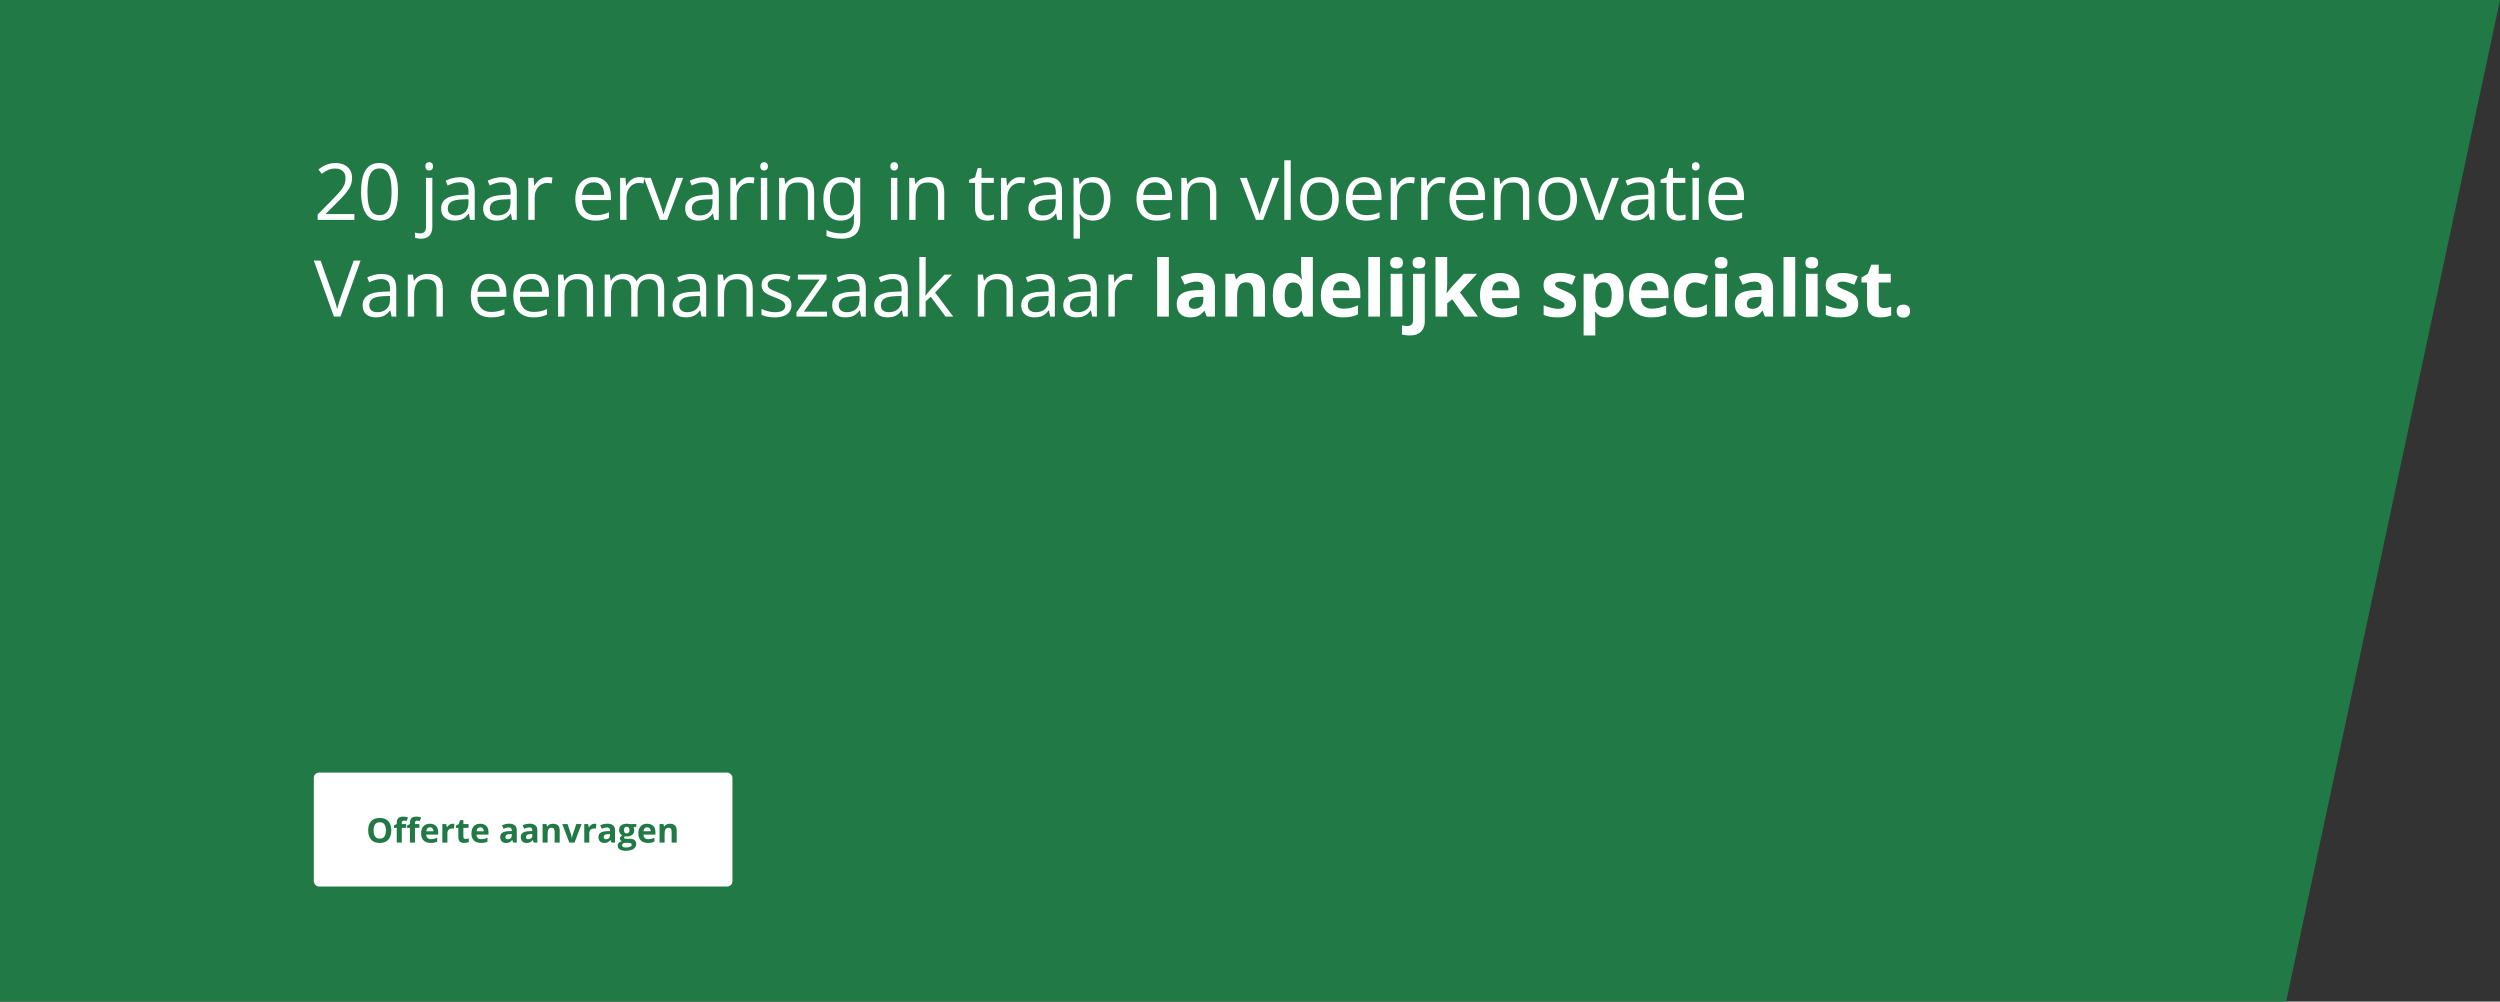 <svg width="956" height="383" viewBox="0 0 956 383" fill="none" xmlns="http://www.w3.org/2000/svg">
<rect x="0" y="0" width="956" height="383" fill="#333333" stroke="none"/>
<path d="M0 0L956 0L874.22 383H0V0Z" fill="#217946"/>
<path d="M135.513 84.073H121.479V82.037L127.207 76.222C128.271 75.147 129.165 74.19 129.888 73.351C130.62 72.511 131.177 71.686 131.558 70.875C131.938 70.055 132.129 69.156 132.129 68.18C132.129 66.969 131.768 66.046 131.045 65.411C130.332 64.767 129.39 64.444 128.218 64.444C127.192 64.444 126.284 64.62 125.493 64.972C124.702 65.323 123.892 65.821 123.062 66.466L121.758 64.825C122.324 64.347 122.939 63.922 123.604 63.551C124.277 63.18 124.995 62.887 125.757 62.672C126.528 62.457 127.349 62.35 128.218 62.35C129.536 62.35 130.674 62.579 131.631 63.038C132.588 63.497 133.325 64.151 133.843 65.001C134.37 65.851 134.634 66.861 134.634 68.033C134.634 69.166 134.409 70.221 133.96 71.197C133.511 72.164 132.881 73.126 132.07 74.083C131.26 75.03 130.312 76.036 129.229 77.101L124.57 81.744V81.847H135.513V84.073ZM152.198 73.336C152.198 75.074 152.066 76.627 151.802 77.994C151.539 79.361 151.124 80.519 150.557 81.466C149.991 82.413 149.258 83.136 148.36 83.634C147.462 84.122 146.382 84.366 145.123 84.366C143.531 84.366 142.212 83.932 141.168 83.062C140.132 82.193 139.356 80.939 138.838 79.298C138.331 77.647 138.077 75.66 138.077 73.336C138.077 71.051 138.306 69.088 138.765 67.447C139.234 65.797 139.986 64.532 141.021 63.653C142.056 62.765 143.423 62.32 145.123 62.32C146.734 62.32 148.062 62.76 149.107 63.639C150.152 64.508 150.928 65.768 151.436 67.418C151.944 69.059 152.198 71.031 152.198 73.336ZM140.523 73.336C140.523 75.328 140.674 76.988 140.977 78.316C141.28 79.644 141.768 80.641 142.442 81.305C143.126 81.959 144.019 82.286 145.123 82.286C146.226 82.286 147.115 81.959 147.789 81.305C148.472 80.65 148.965 79.659 149.268 78.331C149.581 77.003 149.737 75.338 149.737 73.336C149.737 71.373 149.586 69.732 149.283 68.414C148.98 67.086 148.492 66.09 147.818 65.426C147.144 64.752 146.246 64.415 145.123 64.415C144 64.415 143.101 64.752 142.427 65.426C141.754 66.09 141.265 67.086 140.962 68.414C140.67 69.732 140.523 71.373 140.523 73.336ZM160.959 91.28C160.461 91.28 160.026 91.241 159.655 91.163C159.284 91.095 158.962 91.012 158.688 90.914V88.936C158.991 89.034 159.299 89.107 159.611 89.156C159.924 89.215 160.275 89.244 160.666 89.244C161.33 89.244 161.867 89.059 162.277 88.688C162.687 88.316 162.892 87.643 162.892 86.666V68.019H165.324V86.607C165.324 87.584 165.168 88.419 164.855 89.112C164.543 89.815 164.064 90.353 163.42 90.724C162.775 91.095 161.955 91.28 160.959 91.28ZM162.673 63.609C162.673 63.062 162.809 62.662 163.083 62.408C163.366 62.145 163.718 62.013 164.138 62.013C164.538 62.013 164.88 62.145 165.163 62.408C165.456 62.662 165.602 63.062 165.602 63.609C165.602 64.147 165.456 64.547 165.163 64.811C164.88 65.074 164.538 65.206 164.138 65.206C163.718 65.206 163.366 65.074 163.083 64.811C162.809 64.547 162.673 64.147 162.673 63.609ZM175.886 67.755C177.8 67.755 179.221 68.185 180.149 69.044C181.077 69.903 181.54 71.275 181.54 73.16V84.073H179.768L179.299 81.7H179.182C178.733 82.286 178.264 82.779 177.776 83.18C177.287 83.57 176.721 83.868 176.077 84.073C175.442 84.269 174.661 84.366 173.733 84.366C172.756 84.366 171.887 84.195 171.125 83.853C170.373 83.512 169.778 82.994 169.338 82.301C168.909 81.607 168.694 80.728 168.694 79.664C168.694 78.062 169.329 76.832 170.598 75.973C171.868 75.113 173.801 74.644 176.399 74.566L179.167 74.449V73.468C179.167 72.081 178.87 71.109 178.274 70.553C177.678 69.996 176.838 69.718 175.754 69.718C174.914 69.718 174.114 69.84 173.352 70.084C172.59 70.328 171.868 70.616 171.184 70.948L170.437 69.103C171.16 68.731 171.99 68.414 172.927 68.15C173.865 67.887 174.851 67.755 175.886 67.755ZM179.138 76.163L176.692 76.266C174.69 76.344 173.279 76.671 172.458 77.247C171.638 77.823 171.228 78.639 171.228 79.693C171.228 80.611 171.506 81.29 172.063 81.73C172.62 82.169 173.357 82.389 174.275 82.389C175.701 82.389 176.868 81.993 177.776 81.202C178.684 80.411 179.138 79.225 179.138 77.643V76.163ZM191.956 67.755C193.87 67.755 195.291 68.185 196.219 69.044C197.146 69.903 197.61 71.275 197.61 73.16V84.073H195.838L195.369 81.7H195.252C194.803 82.286 194.334 82.779 193.846 83.18C193.357 83.57 192.791 83.868 192.146 84.073C191.512 84.269 190.73 84.366 189.803 84.366C188.826 84.366 187.957 84.195 187.195 83.853C186.443 83.512 185.848 82.994 185.408 82.301C184.979 81.607 184.764 80.728 184.764 79.664C184.764 78.062 185.398 76.832 186.668 75.973C187.938 75.113 189.871 74.644 192.469 74.566L195.237 74.449V73.468C195.237 72.081 194.939 71.109 194.344 70.553C193.748 69.996 192.908 69.718 191.824 69.718C190.984 69.718 190.184 69.84 189.422 70.084C188.66 70.328 187.938 70.616 187.254 70.948L186.507 69.103C187.229 68.731 188.06 68.414 188.997 68.15C189.935 67.887 190.921 67.755 191.956 67.755ZM195.208 76.163L192.762 76.266C190.76 76.344 189.349 76.671 188.528 77.247C187.708 77.823 187.298 78.639 187.298 79.693C187.298 80.611 187.576 81.29 188.133 81.73C188.689 82.169 189.427 82.389 190.345 82.389C191.771 82.389 192.938 81.993 193.846 81.202C194.754 80.411 195.208 79.225 195.208 77.643V76.163ZM209.315 67.726C209.637 67.726 209.974 67.745 210.326 67.784C210.677 67.814 210.99 67.857 211.263 67.916L210.956 70.172C210.692 70.103 210.399 70.05 210.077 70.011C209.754 69.972 209.452 69.952 209.169 69.952C208.524 69.952 207.914 70.084 207.338 70.348C206.771 70.602 206.273 70.973 205.843 71.461C205.414 71.939 205.077 72.52 204.833 73.204C204.588 73.878 204.466 74.63 204.466 75.46V84.073H202.02V68.019H204.042L204.305 70.978H204.408C204.74 70.382 205.14 69.84 205.609 69.352C206.078 68.853 206.62 68.458 207.235 68.165C207.86 67.872 208.553 67.726 209.315 67.726ZM227.07 67.726C228.437 67.726 229.609 68.028 230.586 68.634C231.562 69.239 232.309 70.089 232.827 71.183C233.345 72.267 233.603 73.536 233.603 74.991V76.5H222.514C222.544 78.385 223.012 79.82 223.921 80.807C224.829 81.793 226.108 82.286 227.759 82.286C228.774 82.286 229.673 82.193 230.454 82.008C231.235 81.822 232.046 81.549 232.886 81.188V83.326C232.075 83.688 231.269 83.951 230.469 84.117C229.678 84.283 228.74 84.366 227.656 84.366C226.113 84.366 224.765 84.054 223.613 83.429C222.471 82.794 221.582 81.866 220.947 80.645C220.312 79.425 219.995 77.931 219.995 76.163C219.995 74.435 220.283 72.94 220.859 71.681C221.445 70.411 222.265 69.435 223.32 68.751C224.385 68.067 225.635 67.726 227.07 67.726ZM227.041 69.718C225.742 69.718 224.707 70.143 223.935 70.992C223.164 71.842 222.705 73.028 222.558 74.552H231.054C231.045 73.595 230.893 72.755 230.6 72.032C230.317 71.3 229.883 70.733 229.297 70.333C228.711 69.923 227.959 69.718 227.041 69.718ZM244.429 67.726C244.751 67.726 245.088 67.745 245.44 67.784C245.791 67.814 246.104 67.857 246.377 67.916L246.07 70.172C245.806 70.103 245.513 70.05 245.191 70.011C244.869 69.972 244.566 69.952 244.283 69.952C243.638 69.952 243.028 70.084 242.452 70.348C241.885 70.602 241.387 70.973 240.957 71.461C240.528 71.939 240.191 72.52 239.947 73.204C239.703 73.878 239.58 74.63 239.58 75.46V84.073H237.134V68.019H239.156L239.419 70.978H239.522C239.854 70.382 240.254 69.84 240.723 69.352C241.192 68.853 241.734 68.458 242.349 68.165C242.974 67.872 243.667 67.726 244.429 67.726ZM252.34 84.073L246.246 68.019H248.854L252.384 77.731C252.628 78.394 252.877 79.127 253.131 79.928C253.385 80.728 253.561 81.373 253.658 81.861H253.761C253.878 81.373 254.073 80.728 254.347 79.928C254.62 79.117 254.869 78.385 255.094 77.731L258.624 68.019H261.231L255.123 84.073H252.34ZM269.215 67.755C271.129 67.755 272.55 68.185 273.478 69.044C274.406 69.903 274.87 71.275 274.87 73.16V84.073H273.097L272.629 81.7H272.511C272.062 82.286 271.593 82.779 271.105 83.18C270.617 83.57 270.05 83.868 269.406 84.073C268.771 84.269 267.99 84.366 267.062 84.366C266.086 84.366 265.216 84.195 264.455 83.853C263.703 83.512 263.107 82.994 262.668 82.301C262.238 81.607 262.023 80.728 262.023 79.664C262.023 78.062 262.658 76.832 263.927 75.973C265.197 75.113 267.13 74.644 269.728 74.566L272.497 74.449V73.468C272.497 72.081 272.199 71.109 271.603 70.553C271.007 69.996 270.168 69.718 269.084 69.718C268.244 69.718 267.443 69.84 266.681 70.084C265.92 70.328 265.197 70.616 264.513 70.948L263.766 69.103C264.489 68.731 265.319 68.414 266.256 68.15C267.194 67.887 268.18 67.755 269.215 67.755ZM272.467 76.163L270.021 76.266C268.019 76.344 266.608 76.671 265.788 77.247C264.967 77.823 264.557 78.639 264.557 79.693C264.557 80.611 264.836 81.29 265.392 81.73C265.949 82.169 266.686 82.389 267.604 82.389C269.03 82.389 270.197 81.993 271.105 81.202C272.013 80.411 272.467 79.225 272.467 77.643V76.163ZM286.574 67.726C286.897 67.726 287.234 67.745 287.585 67.784C287.937 67.814 288.249 67.857 288.523 67.916L288.215 70.172C287.951 70.103 287.658 70.05 287.336 70.011C287.014 69.972 286.711 69.952 286.428 69.952C285.783 69.952 285.173 70.084 284.597 70.348C284.03 70.602 283.532 70.973 283.103 71.461C282.673 71.939 282.336 72.52 282.092 73.204C281.848 73.878 281.726 74.63 281.726 75.46V84.073H279.279V68.019H281.301L281.565 70.978H281.667C281.999 70.382 282.4 69.84 282.868 69.352C283.337 68.853 283.879 68.458 284.494 68.165C285.119 67.872 285.813 67.726 286.574 67.726ZM293.387 68.019V84.073H290.955V68.019H293.387ZM292.2 62.013C292.6 62.013 292.942 62.145 293.225 62.408C293.518 62.662 293.665 63.062 293.665 63.609C293.665 64.147 293.518 64.547 293.225 64.811C292.942 65.074 292.6 65.206 292.2 65.206C291.78 65.206 291.429 65.074 291.145 64.811C290.872 64.547 290.735 64.147 290.735 63.609C290.735 63.062 290.872 62.662 291.145 62.408C291.429 62.145 291.78 62.013 292.2 62.013ZM305.545 67.726C307.45 67.726 308.89 68.194 309.867 69.132C310.843 70.06 311.331 71.554 311.331 73.614V84.073H308.929V73.775C308.929 72.438 308.621 71.436 308.006 70.772C307.401 70.108 306.468 69.776 305.208 69.776C303.431 69.776 302.181 70.279 301.458 71.285C300.736 72.291 300.374 73.751 300.374 75.665V84.073H297.943V68.019H299.906L300.272 70.333H300.404C300.746 69.767 301.18 69.293 301.707 68.912C302.235 68.522 302.826 68.228 303.48 68.033C304.134 67.828 304.823 67.726 305.545 67.726ZM321.469 67.726C322.572 67.726 323.544 67.936 324.384 68.356C325.233 68.766 325.946 69.386 326.522 70.216H326.684L327.006 68.019H328.954V84.395C328.954 85.899 328.7 87.159 328.192 88.175C327.685 89.2 326.903 89.972 325.849 90.489C324.804 91.017 323.461 91.28 321.82 91.28C320.648 91.28 319.584 91.192 318.627 91.017C317.67 90.841 316.815 90.582 316.063 90.24V87.984C316.815 88.375 317.694 88.683 318.7 88.907C319.716 89.132 320.8 89.244 321.952 89.244C323.417 89.244 324.545 88.829 325.336 87.999C326.137 87.169 326.537 86.031 326.537 84.586V83.883C326.537 83.6 326.547 83.238 326.566 82.799C326.596 82.35 326.615 82.018 326.625 81.803H326.508C325.971 82.662 325.277 83.307 324.428 83.736C323.588 84.156 322.597 84.366 321.454 84.366C319.384 84.366 317.763 83.644 316.591 82.198C315.429 80.753 314.848 78.722 314.848 76.105C314.848 73.536 315.429 71.5 316.591 69.996C317.753 68.482 319.379 67.726 321.469 67.726ZM321.806 69.776C320.849 69.776 320.038 70.025 319.374 70.523C318.72 71.022 318.222 71.744 317.88 72.691C317.538 73.629 317.367 74.772 317.367 76.119C317.367 78.15 317.743 79.703 318.495 80.777C319.247 81.842 320.351 82.374 321.806 82.374C322.655 82.374 323.383 82.257 323.988 82.022C324.594 81.788 325.082 81.436 325.453 80.968C325.834 80.489 326.112 79.894 326.288 79.181C326.474 78.468 326.566 77.638 326.566 76.69V75.973C326.566 74.537 326.4 73.365 326.068 72.457C325.736 71.539 325.219 70.865 324.516 70.436C323.822 69.996 322.919 69.776 321.806 69.776ZM343.135 68.019V84.073H340.703V68.019H343.135ZM341.948 62.013C342.349 62.013 342.691 62.145 342.974 62.408C343.267 62.662 343.413 63.062 343.413 63.609C343.413 64.147 343.267 64.547 342.974 64.811C342.691 65.074 342.349 65.206 341.948 65.206C341.529 65.206 341.177 65.074 340.894 64.811C340.62 64.547 340.484 64.147 340.484 63.609C340.484 63.062 340.62 62.662 340.894 62.408C341.177 62.145 341.529 62.013 341.948 62.013ZM355.294 67.726C357.198 67.726 358.638 68.194 359.615 69.132C360.592 70.06 361.08 71.554 361.08 73.614V84.073H358.678V73.775C358.678 72.438 358.37 71.436 357.755 70.772C357.149 70.108 356.217 69.776 354.957 69.776C353.179 69.776 351.929 70.279 351.207 71.285C350.484 72.291 350.123 73.751 350.123 75.665V84.073H347.691V68.019H349.654L350.02 70.333H350.152C350.494 69.767 350.929 69.293 351.456 68.912C351.983 68.522 352.574 68.228 353.228 68.033C353.883 67.828 354.571 67.726 355.294 67.726ZM377.868 82.374C378.269 82.374 378.679 82.34 379.099 82.272C379.519 82.203 379.86 82.12 380.124 82.022V83.912C379.841 84.039 379.445 84.147 378.938 84.234C378.439 84.322 377.951 84.366 377.473 84.366C376.623 84.366 375.852 84.22 375.158 83.927C374.465 83.624 373.908 83.116 373.488 82.403C373.078 81.69 372.873 80.704 372.873 79.444V69.923H370.588V68.736L372.888 67.784L373.854 64.298H375.319V68.019H380.021V69.923H375.319V79.371C375.319 80.377 375.549 81.129 376.008 81.627C376.477 82.125 377.097 82.374 377.868 82.374ZM390.071 67.726C390.393 67.726 390.73 67.745 391.082 67.784C391.433 67.814 391.746 67.857 392.019 67.916L391.712 70.172C391.448 70.103 391.155 70.05 390.833 70.011C390.51 69.972 390.208 69.952 389.924 69.952C389.28 69.952 388.67 70.084 388.093 70.348C387.527 70.602 387.029 70.973 386.599 71.461C386.17 71.939 385.833 72.52 385.588 73.204C385.344 73.878 385.222 74.63 385.222 75.46V84.073H382.776V68.019H384.797L385.061 70.978H385.164C385.496 70.382 385.896 69.84 386.365 69.352C386.834 68.853 387.376 68.458 387.991 68.165C388.616 67.872 389.309 67.726 390.071 67.726ZM400.457 67.755C402.371 67.755 403.792 68.185 404.72 69.044C405.648 69.903 406.112 71.275 406.112 73.16V84.073H404.339L403.87 81.7H403.753C403.304 82.286 402.835 82.779 402.347 83.18C401.859 83.57 401.292 83.868 400.648 84.073C400.013 84.269 399.232 84.366 398.304 84.366C397.327 84.366 396.458 84.195 395.696 83.853C394.945 83.512 394.349 82.994 393.909 82.301C393.48 81.607 393.265 80.728 393.265 79.664C393.265 78.062 393.9 76.832 395.169 75.973C396.439 75.113 398.372 74.644 400.97 74.566L403.738 74.449V73.468C403.738 72.081 403.441 71.109 402.845 70.553C402.249 69.996 401.409 69.718 400.325 69.718C399.486 69.718 398.685 69.84 397.923 70.084C397.161 70.328 396.439 70.616 395.755 70.948L395.008 69.103C395.731 68.731 396.561 68.414 397.498 68.15C398.436 67.887 399.422 67.755 400.457 67.755ZM403.709 76.163L401.263 76.266C399.261 76.344 397.85 76.671 397.029 77.247C396.209 77.823 395.799 78.639 395.799 79.693C395.799 80.611 396.077 81.29 396.634 81.73C397.191 82.169 397.928 82.389 398.846 82.389C400.272 82.389 401.439 81.993 402.347 81.202C403.255 80.411 403.709 79.225 403.709 77.643V76.163ZM418.065 67.726C420.067 67.726 421.664 68.414 422.855 69.791C424.047 71.168 424.642 73.238 424.642 76.002C424.642 77.828 424.369 79.361 423.822 80.602C423.275 81.842 422.504 82.779 421.508 83.414C420.521 84.049 419.354 84.366 418.007 84.366C417.157 84.366 416.41 84.254 415.765 84.029C415.121 83.805 414.569 83.502 414.11 83.121C413.651 82.74 413.27 82.325 412.968 81.876H412.792C412.821 82.257 412.855 82.716 412.894 83.253C412.943 83.79 412.968 84.259 412.968 84.659V91.251H410.521V68.019H412.528L412.85 70.392H412.968C413.28 69.903 413.661 69.459 414.11 69.059C414.559 68.648 415.106 68.326 415.751 68.092C416.405 67.848 417.177 67.726 418.065 67.726ZM417.64 69.776C416.527 69.776 415.629 69.991 414.945 70.421C414.271 70.851 413.778 71.495 413.466 72.355C413.153 73.204 412.987 74.273 412.968 75.562V76.031C412.968 77.389 413.114 78.536 413.407 79.474C413.71 80.411 414.203 81.124 414.887 81.612C415.58 82.101 416.508 82.345 417.67 82.345C418.666 82.345 419.496 82.076 420.16 81.539C420.824 81.002 421.317 80.255 421.639 79.298C421.971 78.331 422.138 77.223 422.138 75.973C422.138 74.078 421.766 72.574 421.024 71.461C420.292 70.338 419.164 69.776 417.64 69.776ZM441.665 67.726C443.032 67.726 444.204 68.028 445.181 68.634C446.157 69.239 446.904 70.089 447.422 71.183C447.939 72.267 448.198 73.536 448.198 74.991V76.5H437.109C437.139 78.385 437.607 79.82 438.516 80.807C439.424 81.793 440.703 82.286 442.354 82.286C443.369 82.286 444.268 82.193 445.049 82.008C445.83 81.822 446.641 81.549 447.48 81.188V83.326C446.67 83.688 445.864 83.951 445.063 84.117C444.272 84.283 443.335 84.366 442.251 84.366C440.708 84.366 439.36 84.054 438.208 83.429C437.065 82.794 436.177 81.866 435.542 80.645C434.907 79.425 434.59 77.931 434.59 76.163C434.59 74.435 434.878 72.94 435.454 71.681C436.04 70.411 436.86 69.435 437.915 68.751C438.979 68.067 440.229 67.726 441.665 67.726ZM441.636 69.718C440.337 69.718 439.302 70.143 438.53 70.992C437.759 71.842 437.3 73.028 437.153 74.552H445.649C445.64 73.595 445.488 72.755 445.195 72.032C444.912 71.3 444.478 70.733 443.892 70.333C443.306 69.923 442.554 69.718 441.636 69.718ZM459.332 67.726C461.236 67.726 462.676 68.194 463.653 69.132C464.629 70.06 465.118 71.554 465.118 73.614V84.073H462.715V73.775C462.715 72.438 462.408 71.436 461.793 70.772C461.187 70.108 460.254 69.776 458.995 69.776C457.217 69.776 455.967 70.279 455.245 71.285C454.522 72.291 454.161 73.751 454.161 75.665V84.073H451.729V68.019H453.692L454.058 70.333H454.19C454.532 69.767 454.966 69.293 455.494 68.912C456.021 68.522 456.612 68.228 457.266 68.033C457.921 67.828 458.609 67.726 459.332 67.726ZM480.251 84.073L474.157 68.019H476.764L480.295 77.731C480.539 78.394 480.788 79.127 481.042 79.928C481.296 80.728 481.471 81.373 481.569 81.861H481.672C481.789 81.373 481.984 80.728 482.258 79.928C482.531 79.117 482.78 78.385 483.005 77.731L486.535 68.019H489.142L483.034 84.073H480.251ZM493.567 84.073H491.121V61.28H493.567V84.073ZM511.951 76.017C511.951 77.335 511.78 78.512 511.438 79.547C511.097 80.582 510.604 81.456 509.959 82.169C509.314 82.882 508.533 83.429 507.615 83.81C506.707 84.181 505.677 84.366 504.524 84.366C503.45 84.366 502.464 84.181 501.565 83.81C500.677 83.429 499.905 82.882 499.251 82.169C498.606 81.456 498.104 80.582 497.742 79.547C497.391 78.512 497.215 77.335 497.215 76.017C497.215 74.259 497.513 72.765 498.108 71.534C498.704 70.294 499.554 69.352 500.657 68.707C501.771 68.053 503.094 67.726 504.627 67.726C506.092 67.726 507.371 68.053 508.465 68.707C509.568 69.361 510.423 70.309 511.028 71.549C511.644 72.779 511.951 74.269 511.951 76.017ZM499.734 76.017C499.734 77.306 499.905 78.424 500.247 79.371C500.589 80.318 501.116 81.051 501.829 81.568C502.542 82.086 503.46 82.345 504.583 82.345C505.696 82.345 506.609 82.086 507.322 81.568C508.045 81.051 508.577 80.318 508.919 79.371C509.261 78.424 509.432 77.306 509.432 76.017C509.432 74.737 509.261 73.634 508.919 72.706C508.577 71.769 508.05 71.046 507.337 70.538C506.624 70.03 505.701 69.776 504.568 69.776C502.898 69.776 501.673 70.328 500.892 71.432C500.12 72.535 499.734 74.064 499.734 76.017ZM521.737 67.726C523.104 67.726 524.276 68.028 525.253 68.634C526.229 69.239 526.976 70.089 527.494 71.183C528.011 72.267 528.27 73.536 528.27 74.991V76.5H517.181C517.211 78.385 517.679 79.82 518.587 80.807C519.496 81.793 520.775 82.286 522.425 82.286C523.441 82.286 524.339 82.193 525.121 82.008C525.902 81.822 526.712 81.549 527.552 81.188V83.326C526.742 83.688 525.936 83.951 525.135 84.117C524.344 84.283 523.407 84.366 522.323 84.366C520.78 84.366 519.432 84.054 518.28 83.429C517.137 82.794 516.249 81.866 515.614 80.645C514.979 79.425 514.662 77.931 514.662 76.163C514.662 74.435 514.95 72.94 515.526 71.681C516.112 70.411 516.932 69.435 517.987 68.751C519.051 68.067 520.301 67.726 521.737 67.726ZM521.708 69.718C520.409 69.718 519.374 70.143 518.602 70.992C517.831 71.842 517.372 73.028 517.225 74.552H525.721C525.712 73.595 525.56 72.755 525.267 72.032C524.984 71.3 524.549 70.733 523.963 70.333C523.378 69.923 522.626 69.718 521.708 69.718ZM539.096 67.726C539.418 67.726 539.755 67.745 540.107 67.784C540.458 67.814 540.771 67.857 541.044 67.916L540.737 70.172C540.473 70.103 540.18 70.05 539.858 70.011C539.535 69.972 539.233 69.952 538.949 69.952C538.305 69.952 537.695 70.084 537.118 70.348C536.552 70.602 536.054 70.973 535.624 71.461C535.195 71.939 534.858 72.52 534.613 73.204C534.369 73.878 534.247 74.63 534.247 75.46V84.073H531.801V68.019H533.822L534.086 70.978H534.189C534.521 70.382 534.921 69.84 535.39 69.352C535.859 68.853 536.401 68.458 537.016 68.165C537.641 67.872 538.334 67.726 539.096 67.726ZM550.771 67.726C551.094 67.726 551.43 67.745 551.782 67.784C552.134 67.814 552.446 67.857 552.72 67.916L552.412 70.172C552.148 70.103 551.855 70.05 551.533 70.011C551.211 69.972 550.908 69.952 550.625 69.952C549.98 69.952 549.37 70.084 548.794 70.348C548.227 70.602 547.729 70.973 547.3 71.461C546.87 71.939 546.533 72.52 546.289 73.204C546.045 73.878 545.923 74.63 545.923 75.46V84.073H543.476V68.019H545.498L545.762 70.978H545.864C546.196 70.382 546.596 69.84 547.065 69.352C547.534 68.853 548.076 68.458 548.691 68.165C549.316 67.872 550.01 67.726 550.771 67.726ZM561.333 67.726C562.701 67.726 563.872 68.028 564.849 68.634C565.826 69.239 566.573 70.089 567.09 71.183C567.608 72.267 567.867 73.536 567.867 74.991V76.5H556.778C556.807 78.385 557.276 79.82 558.184 80.807C559.092 81.793 560.371 82.286 562.022 82.286C563.038 82.286 563.936 82.193 564.717 82.008C565.498 81.822 566.309 81.549 567.149 81.188V83.326C566.338 83.688 565.533 83.951 564.732 84.117C563.941 84.283 563.003 84.366 561.919 84.366C560.376 84.366 559.029 84.054 557.876 83.429C556.734 82.794 555.845 81.866 555.21 80.645C554.576 79.425 554.258 77.931 554.258 76.163C554.258 74.435 554.546 72.94 555.122 71.681C555.708 70.411 556.529 69.435 557.583 68.751C558.648 68.067 559.898 67.726 561.333 67.726ZM561.304 69.718C560.005 69.718 558.97 70.143 558.199 70.992C557.427 71.842 556.968 73.028 556.822 74.552H565.318C565.308 73.595 565.157 72.755 564.864 72.032C564.58 71.3 564.146 70.733 563.56 70.333C562.974 69.923 562.222 69.718 561.304 69.718ZM579 67.726C580.904 67.726 582.345 68.194 583.321 69.132C584.298 70.06 584.786 71.554 584.786 73.614V84.073H582.384V73.775C582.384 72.438 582.076 71.436 581.461 70.772C580.855 70.108 579.923 69.776 578.663 69.776C576.886 69.776 575.636 70.279 574.913 71.285C574.19 72.291 573.829 73.751 573.829 75.665V84.073H571.397V68.019H573.36L573.727 70.333H573.858C574.2 69.767 574.635 69.293 575.162 68.912C575.689 68.522 576.28 68.228 576.935 68.033C577.589 67.828 578.277 67.726 579 67.726ZM603.039 76.017C603.039 77.335 602.868 78.512 602.526 79.547C602.184 80.582 601.691 81.456 601.046 82.169C600.402 82.882 599.621 83.429 598.703 83.81C597.795 84.181 596.764 84.366 595.612 84.366C594.538 84.366 593.551 84.181 592.653 83.81C591.764 83.429 590.993 82.882 590.338 82.169C589.694 81.456 589.191 80.582 588.83 79.547C588.478 78.512 588.302 77.335 588.302 76.017C588.302 74.259 588.6 72.765 589.196 71.534C589.792 70.294 590.641 69.352 591.745 68.707C592.858 68.053 594.181 67.726 595.714 67.726C597.179 67.726 598.459 68.053 599.552 68.707C600.656 69.361 601.51 70.309 602.116 71.549C602.731 72.779 603.039 74.269 603.039 76.017ZM590.822 76.017C590.822 77.306 590.993 78.424 591.335 79.371C591.676 80.318 592.204 81.051 592.917 81.568C593.629 82.086 594.547 82.345 595.671 82.345C596.784 82.345 597.697 82.086 598.41 81.568C599.132 81.051 599.665 80.318 600.006 79.371C600.348 78.424 600.519 77.306 600.519 76.017C600.519 74.737 600.348 73.634 600.006 72.706C599.665 71.769 599.137 71.046 598.424 70.538C597.712 70.03 596.789 69.776 595.656 69.776C593.986 69.776 592.76 70.328 591.979 71.432C591.208 72.535 590.822 74.064 590.822 76.017ZM610.173 84.073L604.079 68.019H606.687L610.217 77.731C610.461 78.394 610.71 79.127 610.964 79.928C611.218 80.728 611.394 81.373 611.491 81.861H611.594C611.711 81.373 611.906 80.728 612.18 79.928C612.453 79.117 612.702 78.385 612.927 77.731L616.457 68.019H619.065L612.956 84.073H610.173ZM627.049 67.755C628.963 67.755 630.384 68.185 631.311 69.044C632.239 69.903 632.703 71.275 632.703 73.16V84.073H630.93L630.462 81.7H630.345C629.895 82.286 629.427 82.779 628.938 83.18C628.45 83.57 627.884 83.868 627.239 84.073C626.604 84.269 625.823 84.366 624.895 84.366C623.919 84.366 623.05 84.195 622.288 83.853C621.536 83.512 620.94 82.994 620.501 82.301C620.071 81.607 619.856 80.728 619.856 79.664C619.856 78.062 620.491 76.832 621.761 75.973C623.03 75.113 624.964 74.644 627.561 74.566L630.33 74.449V73.468C630.33 72.081 630.032 71.109 629.436 70.553C628.841 69.996 628.001 69.718 626.917 69.718C626.077 69.718 625.276 69.84 624.514 70.084C623.753 70.328 623.03 70.616 622.346 70.948L621.599 69.103C622.322 68.731 623.152 68.414 624.09 68.15C625.027 67.887 626.013 67.755 627.049 67.755ZM630.301 76.163L627.854 76.266C625.852 76.344 624.441 76.671 623.621 77.247C622.801 77.823 622.39 78.639 622.39 79.693C622.39 80.611 622.669 81.29 623.225 81.73C623.782 82.169 624.519 82.389 625.437 82.389C626.863 82.389 628.03 81.993 628.938 81.202C629.846 80.411 630.301 79.225 630.301 77.643V76.163ZM642.298 82.374C642.699 82.374 643.109 82.34 643.529 82.272C643.949 82.203 644.29 82.12 644.554 82.022V83.912C644.271 84.039 643.875 84.147 643.368 84.234C642.87 84.322 642.381 84.366 641.903 84.366C641.053 84.366 640.282 84.22 639.588 83.927C638.895 83.624 638.338 83.116 637.918 82.403C637.508 81.69 637.303 80.704 637.303 79.444V69.923H635.018V68.736L637.318 67.784L638.285 64.298H639.749V68.019H644.452V69.923H639.749V79.371C639.749 80.377 639.979 81.129 640.438 81.627C640.907 82.125 641.527 82.374 642.298 82.374ZM649.638 68.019V84.073H647.206V68.019H649.638ZM648.451 62.013C648.852 62.013 649.193 62.145 649.477 62.408C649.77 62.662 649.916 63.062 649.916 63.609C649.916 64.147 649.77 64.547 649.477 64.811C649.193 65.074 648.852 65.206 648.451 65.206C648.031 65.206 647.68 65.074 647.396 64.811C647.123 64.547 646.986 64.147 646.986 63.609C646.986 63.062 647.123 62.662 647.396 62.408C647.68 62.145 648.031 62.013 648.451 62.013ZM660.376 67.726C661.743 67.726 662.915 68.028 663.891 68.634C664.868 69.239 665.615 70.089 666.132 71.183C666.65 72.267 666.909 73.536 666.909 74.991V76.5H655.82C655.849 78.385 656.318 79.82 657.226 80.807C658.134 81.793 659.414 82.286 661.064 82.286C662.08 82.286 662.978 82.193 663.759 82.008C664.541 81.822 665.351 81.549 666.191 81.188V83.326C665.38 83.688 664.575 83.951 663.774 84.117C662.983 84.283 662.046 84.366 660.962 84.366C659.419 84.366 658.071 84.054 656.919 83.429C655.776 82.794 654.887 81.866 654.253 80.645C653.618 79.425 653.3 77.931 653.3 76.163C653.3 74.435 653.589 72.94 654.165 71.681C654.751 70.411 655.571 69.435 656.626 68.751C657.69 68.067 658.94 67.726 660.376 67.726ZM660.346 69.718C659.047 69.718 658.012 70.143 657.241 70.992C656.469 71.842 656.01 73.028 655.864 74.552H664.36C664.35 73.595 664.199 72.755 663.906 72.032C663.623 71.3 663.188 70.733 662.602 70.333C662.016 69.923 661.264 69.718 660.346 69.718ZM137.886 99.657L130.195 121.073H127.69L120 99.657H122.607L127.617 113.764C127.822 114.33 128.003 114.872 128.159 115.39C128.325 115.907 128.472 116.405 128.599 116.884C128.726 117.362 128.838 117.826 128.936 118.275C129.033 117.826 129.146 117.362 129.272 116.884C129.399 116.396 129.546 115.893 129.712 115.375C129.878 114.848 130.063 114.296 130.269 113.72L135.249 99.657H137.886ZM145.87 104.755C147.784 104.755 149.205 105.185 150.132 106.044C151.06 106.903 151.524 108.275 151.524 110.16V121.073H149.752L149.283 118.7H149.166C148.716 119.286 148.248 119.779 147.759 120.18C147.271 120.57 146.705 120.868 146.06 121.073C145.425 121.269 144.644 121.366 143.716 121.366C142.74 121.366 141.871 121.195 141.109 120.854C140.357 120.512 139.761 119.994 139.322 119.301C138.892 118.607 138.677 117.729 138.677 116.664C138.677 115.062 139.312 113.832 140.582 112.973C141.851 112.113 143.785 111.645 146.382 111.566L149.151 111.449V110.468C149.151 109.081 148.853 108.109 148.257 107.553C147.662 106.996 146.822 106.718 145.738 106.718C144.898 106.718 144.097 106.84 143.336 107.084C142.574 107.328 141.851 107.616 141.168 107.948L140.421 106.103C141.143 105.731 141.973 105.414 142.911 105.15C143.848 104.887 144.835 104.755 145.87 104.755ZM149.122 113.163L146.675 113.266C144.673 113.344 143.262 113.671 142.442 114.247C141.622 114.823 141.212 115.639 141.212 116.693C141.212 117.611 141.49 118.29 142.046 118.729C142.603 119.169 143.34 119.389 144.258 119.389C145.684 119.389 146.851 118.993 147.759 118.202C148.668 117.411 149.122 116.225 149.122 114.643V113.163ZM163.536 104.726C165.441 104.726 166.881 105.194 167.858 106.132C168.834 107.06 169.322 108.554 169.322 110.614V121.073H166.92V110.775C166.92 109.438 166.612 108.437 165.997 107.772C165.392 107.108 164.459 106.776 163.199 106.776C161.422 106.776 160.172 107.279 159.449 108.285C158.727 109.291 158.365 110.751 158.365 112.665V121.073H155.934V105.019H157.897L158.263 107.333H158.395C158.737 106.767 159.171 106.293 159.698 105.912C160.226 105.521 160.817 105.229 161.471 105.033C162.125 104.828 162.814 104.726 163.536 104.726ZM187.107 104.726C188.474 104.726 189.646 105.028 190.622 105.634C191.599 106.239 192.346 107.089 192.864 108.183C193.381 109.267 193.64 110.536 193.64 111.991V113.5H182.551C182.58 115.385 183.049 116.82 183.957 117.807C184.866 118.793 186.145 119.286 187.795 119.286C188.811 119.286 189.709 119.193 190.491 119.008C191.272 118.822 192.082 118.549 192.922 118.188V120.326C192.112 120.688 191.306 120.951 190.505 121.117C189.714 121.283 188.777 121.366 187.693 121.366C186.15 121.366 184.802 121.054 183.65 120.429C182.507 119.794 181.619 118.866 180.984 117.646C180.349 116.425 180.032 114.931 180.032 113.163C180.032 111.435 180.32 109.94 180.896 108.681C181.482 107.411 182.302 106.435 183.357 105.751C184.421 105.067 185.671 104.726 187.107 104.726ZM187.078 106.718C185.779 106.718 184.744 107.143 183.972 107.992C183.201 108.842 182.742 110.028 182.595 111.552H191.091C191.081 110.595 190.93 109.755 190.637 109.032C190.354 108.3 189.919 107.733 189.333 107.333C188.747 106.923 187.996 106.718 187.078 106.718ZM203.353 104.726C204.72 104.726 205.892 105.028 206.868 105.634C207.845 106.239 208.592 107.089 209.109 108.183C209.627 109.267 209.886 110.536 209.886 111.991V113.5H198.797C198.826 115.385 199.295 116.82 200.203 117.807C201.111 118.793 202.391 119.286 204.041 119.286C205.057 119.286 205.955 119.193 206.736 119.008C207.518 118.822 208.328 118.549 209.168 118.188V120.326C208.357 120.688 207.552 120.951 206.751 121.117C205.96 121.283 205.022 121.366 203.938 121.366C202.396 121.366 201.048 121.054 199.896 120.429C198.753 119.794 197.864 118.866 197.229 117.646C196.595 116.425 196.277 114.931 196.277 113.163C196.277 111.435 196.565 109.94 197.142 108.681C197.728 107.411 198.548 106.435 199.603 105.751C200.667 105.067 201.917 104.726 203.353 104.726ZM203.323 106.718C202.024 106.718 200.989 107.143 200.218 107.992C199.446 108.842 198.987 110.028 198.841 111.552H207.337C207.327 110.595 207.176 109.755 206.883 109.032C206.6 108.3 206.165 107.733 205.579 107.333C204.993 106.923 204.241 106.718 203.323 106.718ZM221.019 104.726C222.923 104.726 224.364 105.194 225.34 106.132C226.317 107.06 226.805 108.554 226.805 110.614V121.073H224.403V110.775C224.403 109.438 224.095 108.437 223.48 107.772C222.875 107.108 221.942 106.776 220.682 106.776C218.905 106.776 217.655 107.279 216.932 108.285C216.21 109.291 215.848 110.751 215.848 112.665V121.073H213.417V105.019H215.379L215.746 107.333H215.878C216.219 106.767 216.654 106.293 217.181 105.912C217.709 105.521 218.299 105.229 218.954 105.033C219.608 104.828 220.296 104.726 221.019 104.726ZM248.647 104.726C250.414 104.726 251.747 105.189 252.646 106.117C253.544 107.035 253.993 108.515 253.993 110.556V121.073H251.591V110.673C251.591 109.374 251.308 108.402 250.741 107.758C250.185 107.104 249.355 106.776 248.251 106.776C246.698 106.776 245.571 107.226 244.867 108.124C244.164 109.022 243.813 110.346 243.813 112.094V121.073H241.396V110.673C241.396 109.804 241.269 109.081 241.015 108.505C240.771 107.929 240.4 107.499 239.902 107.216C239.413 106.923 238.793 106.776 238.041 106.776C236.977 106.776 236.122 106.996 235.478 107.436C234.833 107.875 234.364 108.529 234.071 109.398C233.788 110.258 233.647 111.317 233.647 112.577V121.073H231.215V105.019H233.178L233.544 107.289H233.676C233.998 106.732 234.404 106.264 234.892 105.883C235.38 105.502 235.927 105.214 236.532 105.019C237.138 104.823 237.782 104.726 238.466 104.726C239.687 104.726 240.707 104.955 241.528 105.414C242.358 105.863 242.958 106.552 243.329 107.479H243.461C243.988 106.552 244.711 105.863 245.629 105.414C246.547 104.955 247.553 104.726 248.647 104.726ZM264.394 104.755C266.308 104.755 267.729 105.185 268.657 106.044C269.585 106.903 270.049 108.275 270.049 110.16V121.073H268.276L267.807 118.7H267.69C267.241 119.286 266.772 119.779 266.284 120.18C265.796 120.57 265.229 120.868 264.585 121.073C263.95 121.269 263.169 121.366 262.241 121.366C261.264 121.366 260.395 121.195 259.634 120.854C258.882 120.512 258.286 119.994 257.846 119.301C257.417 118.607 257.202 117.729 257.202 116.664C257.202 115.062 257.837 113.832 259.106 112.973C260.376 112.113 262.309 111.645 264.907 111.566L267.676 111.449V110.468C267.676 109.081 267.378 108.109 266.782 107.553C266.186 106.996 265.346 106.718 264.262 106.718C263.423 106.718 262.622 106.84 261.86 107.084C261.098 107.328 260.376 107.616 259.692 107.948L258.945 106.103C259.668 105.731 260.498 105.414 261.435 105.15C262.373 104.887 263.359 104.755 264.394 104.755ZM267.646 113.163L265.2 113.266C263.198 113.344 261.787 113.671 260.967 114.247C260.146 114.823 259.736 115.639 259.736 116.693C259.736 117.611 260.014 118.29 260.571 118.729C261.128 119.169 261.865 119.389 262.783 119.389C264.209 119.389 265.376 118.993 266.284 118.202C267.192 117.411 267.646 116.225 267.646 114.643V113.163ZM282.061 104.726C283.965 104.726 285.406 105.194 286.382 106.132C287.359 107.06 287.847 108.554 287.847 110.614V121.073H285.445V110.775C285.445 109.438 285.137 108.437 284.522 107.772C283.916 107.108 282.984 106.776 281.724 106.776C279.947 106.776 278.697 107.279 277.974 108.285C277.251 109.291 276.89 110.751 276.89 112.665V121.073H274.458V105.019H276.421L276.788 107.333H276.919C277.261 106.767 277.696 106.293 278.223 105.912C278.75 105.521 279.341 105.229 279.996 105.033C280.65 104.828 281.338 104.726 282.061 104.726ZM302.643 116.679C302.643 117.704 302.384 118.568 301.866 119.271C301.358 119.965 300.626 120.487 299.669 120.839C298.722 121.19 297.589 121.366 296.271 121.366C295.147 121.366 294.176 121.278 293.355 121.103C292.535 120.927 291.817 120.678 291.202 120.355V118.114C291.856 118.437 292.638 118.729 293.546 118.993C294.454 119.257 295.382 119.389 296.329 119.389C297.716 119.389 298.722 119.164 299.347 118.715C299.972 118.266 300.284 117.655 300.284 116.884C300.284 116.444 300.157 116.059 299.903 115.727C299.659 115.385 299.244 115.058 298.658 114.745C298.072 114.423 297.262 114.071 296.227 113.69C295.201 113.3 294.312 112.914 293.561 112.533C292.818 112.143 292.242 111.669 291.832 111.112C291.432 110.556 291.231 109.833 291.231 108.944C291.231 107.587 291.778 106.547 292.872 105.824C293.976 105.092 295.421 104.726 297.208 104.726C298.175 104.726 299.078 104.823 299.918 105.019C300.768 105.204 301.559 105.458 302.291 105.78L301.471 107.729C300.807 107.445 300.099 107.206 299.347 107.011C298.595 106.815 297.828 106.718 297.047 106.718C295.924 106.718 295.06 106.903 294.454 107.274C293.858 107.646 293.561 108.153 293.561 108.798C293.561 109.296 293.697 109.706 293.971 110.028C294.254 110.351 294.703 110.653 295.318 110.937C295.934 111.22 296.744 111.552 297.75 111.933C298.756 112.304 299.625 112.689 300.357 113.09C301.09 113.48 301.651 113.959 302.042 114.525C302.442 115.082 302.643 115.8 302.643 116.679ZM316.266 121.073H304.562V119.462L313.366 106.923H305.119V105.019H316.076V106.82L307.389 119.184H316.266V121.073ZM325.422 104.755C327.336 104.755 328.757 105.185 329.685 106.044C330.613 106.903 331.076 108.275 331.076 110.16V121.073H329.304L328.835 118.7H328.718C328.269 119.286 327.8 119.779 327.312 120.18C326.823 120.57 326.257 120.868 325.613 121.073C324.978 121.269 324.196 121.366 323.269 121.366C322.292 121.366 321.423 121.195 320.661 120.854C319.909 120.512 319.314 119.994 318.874 119.301C318.445 118.607 318.23 117.729 318.23 116.664C318.23 115.062 318.864 113.832 320.134 112.973C321.404 112.113 323.337 111.645 325.935 111.566L328.703 111.449V110.468C328.703 109.081 328.405 108.109 327.81 107.553C327.214 106.996 326.374 106.718 325.29 106.718C324.45 106.718 323.65 106.84 322.888 107.084C322.126 107.328 321.404 107.616 320.72 107.948L319.973 106.103C320.696 105.731 321.526 105.414 322.463 105.15C323.401 104.887 324.387 104.755 325.422 104.755ZM328.674 113.163L326.228 113.266C324.226 113.344 322.815 113.671 321.994 114.247C321.174 114.823 320.764 115.639 320.764 116.693C320.764 117.611 321.042 118.29 321.599 118.729C322.155 119.169 322.893 119.389 323.811 119.389C325.237 119.389 326.404 118.993 327.312 118.202C328.22 117.411 328.674 116.225 328.674 114.643V113.163ZM341.492 104.755C343.406 104.755 344.827 105.185 345.755 106.044C346.682 106.903 347.146 108.275 347.146 110.16V121.073H345.374L344.905 118.7H344.788C344.339 119.286 343.87 119.779 343.382 120.18C342.893 120.57 342.327 120.868 341.682 121.073C341.048 121.269 340.266 121.366 339.339 121.366C338.362 121.366 337.493 121.195 336.731 120.854C335.979 120.512 335.384 119.994 334.944 119.301C334.514 118.607 334.3 117.729 334.3 116.664C334.3 115.062 334.934 113.832 336.204 112.973C337.473 112.113 339.407 111.645 342.005 111.566L344.773 111.449V110.468C344.773 109.081 344.475 108.109 343.88 107.553C343.284 106.996 342.444 106.718 341.36 106.718C340.52 106.718 339.72 106.84 338.958 107.084C338.196 107.328 337.473 107.616 336.79 107.948L336.043 106.103C336.765 105.731 337.596 105.414 338.533 105.15C339.471 104.887 340.457 104.755 341.492 104.755ZM344.744 113.163L342.298 113.266C340.296 113.344 338.885 113.671 338.064 114.247C337.244 114.823 336.834 115.639 336.834 116.693C336.834 117.611 337.112 118.29 337.669 118.729C338.225 119.169 338.963 119.389 339.881 119.389C341.306 119.389 342.473 118.993 343.382 118.202C344.29 117.411 344.744 116.225 344.744 114.643V113.163ZM353.973 98.28V110.116C353.973 110.507 353.958 110.985 353.929 111.552C353.9 112.108 353.875 112.602 353.856 113.031H353.958C354.163 112.777 354.461 112.401 354.852 111.903C355.252 111.405 355.589 111.005 355.863 110.702L361.195 105.019H364.051L357.591 111.874L364.52 121.073H361.59L355.921 113.471L353.973 115.258V121.073H351.556V98.28H353.973ZM381.513 104.726C383.418 104.726 384.858 105.194 385.835 106.132C386.811 107.06 387.299 108.554 387.299 110.614V121.073H384.897V110.775C384.897 109.438 384.589 108.437 383.974 107.772C383.369 107.108 382.436 106.776 381.176 106.776C379.399 106.776 378.149 107.279 377.426 108.285C376.704 109.291 376.342 110.751 376.342 112.665V121.073H373.911V105.019H375.874L376.24 107.333H376.372C376.713 106.767 377.148 106.293 377.675 105.912C378.203 105.521 378.794 105.229 379.448 105.033C380.102 104.828 380.791 104.726 381.513 104.726ZM397.715 104.755C399.629 104.755 401.05 105.185 401.978 106.044C402.905 106.903 403.369 108.275 403.369 110.16V121.073H401.597L401.128 118.7H401.011C400.562 119.286 400.093 119.779 399.605 120.18C399.116 120.57 398.55 120.868 397.905 121.073C397.271 121.269 396.489 121.366 395.562 121.366C394.585 121.366 393.716 121.195 392.954 120.854C392.202 120.512 391.607 119.994 391.167 119.301C390.737 118.607 390.523 117.729 390.523 116.664C390.523 115.062 391.157 113.832 392.427 112.973C393.696 112.113 395.63 111.645 398.228 111.566L400.996 111.449V110.468C400.996 109.081 400.698 108.109 400.103 107.553C399.507 106.996 398.667 106.718 397.583 106.718C396.743 106.718 395.943 106.84 395.181 107.084C394.419 107.328 393.696 107.616 393.013 107.948L392.266 106.103C392.988 105.731 393.819 105.414 394.756 105.15C395.694 104.887 396.68 104.755 397.715 104.755ZM400.967 113.163L398.521 113.266C396.519 113.344 395.108 113.671 394.287 114.247C393.467 114.823 393.057 115.639 393.057 116.693C393.057 117.611 393.335 118.29 393.892 118.729C394.448 119.169 395.186 119.389 396.104 119.389C397.529 119.389 398.696 118.993 399.605 118.202C400.513 117.411 400.967 116.225 400.967 114.643V113.163ZM413.785 104.755C415.699 104.755 417.12 105.185 418.048 106.044C418.975 106.903 419.439 108.275 419.439 110.16V121.073H417.667L417.198 118.7H417.081C416.632 119.286 416.163 119.779 415.675 120.18C415.186 120.57 414.62 120.868 413.975 121.073C413.341 121.269 412.559 121.366 411.632 121.366C410.655 121.366 409.786 121.195 409.024 120.854C408.272 120.512 407.677 119.994 407.237 119.301C406.807 118.607 406.593 117.729 406.593 116.664C406.593 115.062 407.227 113.832 408.497 112.973C409.766 112.113 411.7 111.645 414.298 111.566L417.066 111.449V110.468C417.066 109.081 416.768 108.109 416.173 107.553C415.577 106.996 414.737 106.718 413.653 106.718C412.813 106.718 412.013 106.84 411.251 107.084C410.489 107.328 409.766 107.616 409.083 107.948L408.336 106.103C409.058 105.731 409.888 105.414 410.826 105.15C411.763 104.887 412.75 104.755 413.785 104.755ZM417.037 113.163L414.591 113.266C412.589 113.344 411.178 113.671 410.357 114.247C409.537 114.823 409.127 115.639 409.127 116.693C409.127 117.611 409.405 118.29 409.962 118.729C410.518 119.169 411.256 119.389 412.174 119.389C413.599 119.389 414.766 118.993 415.675 118.202C416.583 117.411 417.037 116.225 417.037 114.643V113.163ZM431.144 104.726C431.466 104.726 431.803 104.745 432.155 104.784C432.506 104.813 432.819 104.857 433.092 104.916L432.785 107.172C432.521 107.104 432.228 107.05 431.906 107.011C431.583 106.972 431.281 106.952 430.997 106.952C430.353 106.952 429.743 107.084 429.166 107.348C428.6 107.602 428.102 107.973 427.672 108.461C427.243 108.939 426.906 109.521 426.662 110.204C426.417 110.878 426.295 111.63 426.295 112.46V121.073H423.849V105.019H425.871L426.134 107.978H426.237C426.569 107.382 426.969 106.84 427.438 106.352C427.907 105.854 428.449 105.458 429.064 105.165C429.689 104.872 430.382 104.726 431.144 104.726ZM446.965 121.073H442.498V98.28H446.965V121.073ZM457.777 104.359C459.974 104.359 461.658 104.838 462.83 105.795C464.002 106.752 464.588 108.207 464.588 110.16V121.073H461.468L460.604 118.847H460.487C460.018 119.433 459.539 119.911 459.051 120.282C458.563 120.653 458.001 120.927 457.366 121.103C456.732 121.278 455.96 121.366 455.052 121.366C454.085 121.366 453.216 121.181 452.445 120.81C451.683 120.438 451.082 119.872 450.643 119.11C450.203 118.339 449.984 117.362 449.984 116.181C449.984 114.442 450.594 113.163 451.815 112.343C453.035 111.513 454.866 111.054 457.308 110.966L460.15 110.878V110.16C460.15 109.301 459.925 108.671 459.476 108.271C459.027 107.87 458.402 107.67 457.601 107.67C456.81 107.67 456.033 107.782 455.272 108.007C454.51 108.231 453.748 108.515 452.987 108.856L451.507 105.839C452.376 105.38 453.348 105.019 454.422 104.755C455.506 104.491 456.624 104.359 457.777 104.359ZM460.15 113.485L458.421 113.544C456.976 113.583 455.97 113.842 455.404 114.32C454.847 114.799 454.569 115.429 454.569 116.21C454.569 116.894 454.769 117.382 455.169 117.675C455.57 117.958 456.092 118.1 456.737 118.1C457.694 118.1 458.499 117.816 459.154 117.25C459.818 116.684 460.15 115.878 460.15 114.833V113.485ZM477.904 104.389C479.652 104.389 481.058 104.867 482.123 105.824C483.187 106.771 483.72 108.295 483.72 110.395V121.073H479.252V111.508C479.252 110.336 479.037 109.452 478.607 108.856C478.187 108.261 477.523 107.963 476.615 107.963C475.248 107.963 474.315 108.427 473.817 109.354C473.319 110.282 473.07 111.62 473.07 113.368V121.073H468.602V104.696H472.015L472.616 106.791H472.865C473.217 106.225 473.651 105.766 474.169 105.414C474.696 105.062 475.277 104.804 475.912 104.638C476.556 104.472 477.221 104.389 477.904 104.389ZM492.905 121.366C491.079 121.366 489.589 120.653 488.437 119.228C487.294 117.792 486.723 115.688 486.723 112.914C486.723 110.111 487.304 107.992 488.466 106.557C489.628 105.111 491.147 104.389 493.022 104.389C493.803 104.389 494.492 104.496 495.087 104.711C495.683 104.926 496.196 105.214 496.625 105.575C497.065 105.937 497.436 106.342 497.739 106.791H497.885C497.827 106.479 497.753 106.02 497.665 105.414C497.587 104.799 497.548 104.169 497.548 103.524V98.28H502.031V121.073H498.603L497.739 118.949H497.548C497.265 119.398 496.909 119.809 496.479 120.18C496.059 120.541 495.556 120.829 494.97 121.044C494.384 121.259 493.696 121.366 492.905 121.366ZM494.472 117.807C495.693 117.807 496.552 117.445 497.05 116.723C497.558 115.99 497.827 114.892 497.856 113.427V112.943C497.856 111.352 497.612 110.136 497.123 109.296C496.635 108.446 495.727 108.021 494.399 108.021C493.413 108.021 492.641 108.446 492.084 109.296C491.528 110.146 491.249 111.371 491.249 112.973C491.249 114.574 491.528 115.78 492.084 116.591C492.651 117.401 493.447 117.807 494.472 117.807ZM512.856 104.389C514.37 104.389 515.674 104.682 516.768 105.268C517.861 105.844 518.706 106.684 519.302 107.787C519.897 108.891 520.195 110.238 520.195 111.83V113.998H509.634C509.683 115.258 510.059 116.249 510.762 116.972C511.475 117.685 512.461 118.041 513.721 118.041C514.766 118.041 515.723 117.934 516.592 117.719C517.461 117.504 518.354 117.182 519.272 116.752V120.209C518.462 120.609 517.612 120.902 516.724 121.088C515.845 121.273 514.775 121.366 513.516 121.366C511.875 121.366 510.42 121.063 509.15 120.458C507.891 119.853 506.899 118.93 506.177 117.689C505.464 116.449 505.107 114.887 505.107 113.002C505.107 111.088 505.43 109.496 506.074 108.227C506.729 106.947 507.637 105.99 508.799 105.355C509.961 104.711 511.313 104.389 512.856 104.389ZM512.886 107.567C512.017 107.567 511.294 107.846 510.718 108.402C510.151 108.959 509.824 109.833 509.736 111.024H516.006C515.996 110.36 515.874 109.77 515.64 109.252C515.415 108.734 515.073 108.324 514.614 108.021C514.165 107.719 513.589 107.567 512.886 107.567ZM527.696 121.073H523.228V98.28H527.696V121.073ZM536.266 104.696V121.073H531.798V104.696H536.266ZM534.039 98.28C534.703 98.28 535.275 98.436 535.753 98.749C536.232 99.052 536.471 99.623 536.471 100.463C536.471 101.293 536.232 101.869 535.753 102.191C535.275 102.504 534.703 102.66 534.039 102.66C533.365 102.66 532.789 102.504 532.311 102.191C531.842 101.869 531.608 101.293 531.608 100.463C531.608 99.623 531.842 99.052 532.311 98.749C532.789 98.436 533.365 98.28 534.039 98.28ZM539.05 128.28C538.542 128.28 538.014 128.241 537.468 128.163C536.921 128.095 536.467 128.012 536.105 127.914V124.398C536.467 124.496 536.808 124.564 537.131 124.604C537.443 124.652 537.8 124.677 538.2 124.677C538.805 124.677 539.318 124.506 539.738 124.164C540.158 123.832 540.368 123.173 540.368 122.187V104.696H544.836V122.846C544.836 123.842 544.645 124.75 544.264 125.57C543.884 126.4 543.268 127.06 542.419 127.548C541.569 128.036 540.446 128.28 539.05 128.28ZM540.178 100.463C540.178 99.623 540.412 99.052 540.881 98.749C541.359 98.436 541.935 98.28 542.609 98.28C543.273 98.28 543.845 98.436 544.323 98.749C544.802 99.052 545.041 99.623 545.041 100.463C545.041 101.293 544.802 101.869 544.323 102.191C543.845 102.504 543.273 102.66 542.609 102.66C541.935 102.66 541.359 102.504 540.881 102.191C540.412 101.869 540.178 101.293 540.178 100.463ZM553.406 98.28V108.476C553.406 109.091 553.381 109.706 553.332 110.321C553.284 110.937 553.23 111.552 553.171 112.167H553.23C553.533 111.737 553.84 111.312 554.153 110.893C554.475 110.473 554.817 110.067 555.178 109.677L559.763 104.696H564.802L558.298 111.801L565.198 121.073H560.041L555.325 114.438L553.406 115.976V121.073H548.938V98.28H553.406ZM573.694 104.389C575.208 104.389 576.512 104.682 577.605 105.268C578.699 105.844 579.544 106.684 580.14 107.787C580.735 108.891 581.033 110.238 581.033 111.83V113.998H570.472C570.521 115.258 570.896 116.249 571.6 116.972C572.312 117.685 573.299 118.041 574.559 118.041C575.604 118.041 576.561 117.934 577.43 117.719C578.299 117.504 579.192 117.182 580.11 116.752V120.209C579.3 120.609 578.45 120.902 577.562 121.088C576.683 121.273 575.613 121.366 574.354 121.366C572.713 121.366 571.258 121.063 569.988 120.458C568.729 119.853 567.737 118.93 567.015 117.689C566.302 116.449 565.945 114.887 565.945 113.002C565.945 111.088 566.268 109.496 566.912 108.227C567.566 106.947 568.475 105.99 569.637 105.355C570.799 104.711 572.151 104.389 573.694 104.389ZM573.724 107.567C572.854 107.567 572.132 107.846 571.556 108.402C570.989 108.959 570.662 109.833 570.574 111.024H576.844C576.834 110.36 576.712 109.77 576.478 109.252C576.253 108.734 575.911 108.324 575.452 108.021C575.003 107.719 574.427 107.567 573.724 107.567ZM602.685 116.21C602.685 117.323 602.421 118.266 601.894 119.037C601.376 119.799 600.6 120.38 599.565 120.78C598.529 121.171 597.24 121.366 595.697 121.366C594.555 121.366 593.573 121.293 592.753 121.146C591.943 121 591.122 120.756 590.292 120.414V116.723C591.181 117.123 592.133 117.455 593.149 117.719C594.174 117.973 595.072 118.1 595.844 118.1C596.713 118.1 597.333 117.973 597.704 117.719C598.085 117.455 598.276 117.113 598.276 116.693C598.276 116.42 598.197 116.176 598.041 115.961C597.895 115.736 597.572 115.487 597.074 115.214C596.576 114.931 595.795 114.564 594.731 114.115C593.705 113.686 592.861 113.251 592.196 112.812C591.542 112.372 591.054 111.854 590.732 111.259C590.419 110.653 590.263 109.887 590.263 108.959C590.263 107.445 590.849 106.308 592.021 105.546C593.202 104.774 594.779 104.389 596.752 104.389C597.768 104.389 598.735 104.491 599.653 104.696C600.58 104.901 601.532 105.229 602.509 105.678L601.161 108.9C600.351 108.549 599.584 108.261 598.862 108.036C598.149 107.812 597.421 107.699 596.679 107.699C596.025 107.699 595.531 107.787 595.199 107.963C594.867 108.139 594.701 108.407 594.701 108.769C594.701 109.032 594.784 109.267 594.95 109.472C595.126 109.677 595.458 109.906 595.946 110.16C596.445 110.404 597.172 110.722 598.129 111.112C599.057 111.493 599.862 111.894 600.546 112.313C601.23 112.724 601.757 113.236 602.128 113.852C602.499 114.457 602.685 115.243 602.685 116.21ZM614.682 104.389C616.528 104.389 618.017 105.106 619.15 106.542C620.293 107.978 620.864 110.082 620.864 112.855C620.864 114.711 620.596 116.273 620.058 117.543C619.521 118.803 618.779 119.755 617.832 120.399C616.885 121.044 615.796 121.366 614.565 121.366C613.774 121.366 613.096 121.269 612.529 121.073C611.963 120.868 611.479 120.609 611.079 120.297C610.679 119.975 610.332 119.633 610.039 119.271H609.805C609.883 119.662 609.941 120.062 609.98 120.473C610.019 120.883 610.039 121.283 610.039 121.674V128.28H605.571V104.696H609.204L609.834 106.82H610.039C610.332 106.381 610.688 105.976 611.108 105.604C611.528 105.233 612.031 104.94 612.617 104.726C613.213 104.501 613.901 104.389 614.682 104.389ZM613.247 107.963C612.466 107.963 611.846 108.124 611.387 108.446C610.928 108.769 610.591 109.252 610.376 109.896C610.171 110.541 610.058 111.356 610.039 112.343V112.826C610.039 113.881 610.137 114.774 610.332 115.507C610.537 116.239 610.874 116.796 611.343 117.177C611.821 117.558 612.475 117.748 613.305 117.748C613.989 117.748 614.551 117.558 614.99 117.177C615.43 116.796 615.757 116.239 615.971 115.507C616.196 114.765 616.308 113.861 616.308 112.797C616.308 111.195 616.059 109.989 615.561 109.179C615.063 108.368 614.292 107.963 613.247 107.963ZM630.708 104.389C632.222 104.389 633.526 104.682 634.62 105.268C635.713 105.844 636.558 106.684 637.154 107.787C637.749 108.891 638.047 110.238 638.047 111.83V113.998H627.486C627.535 115.258 627.911 116.249 628.614 116.972C629.327 117.685 630.313 118.041 631.573 118.041C632.618 118.041 633.575 117.934 634.444 117.719C635.313 117.504 636.206 117.182 637.124 116.752V120.209C636.314 120.609 635.464 120.902 634.576 121.088C633.697 121.273 632.627 121.366 631.368 121.366C629.727 121.366 628.272 121.063 627.002 120.458C625.743 119.853 624.751 118.93 624.029 117.689C623.316 116.449 622.959 114.887 622.959 113.002C622.959 111.088 623.282 109.496 623.926 108.227C624.58 106.947 625.489 105.99 626.651 105.355C627.813 104.711 629.165 104.389 630.708 104.389ZM630.738 107.567C629.869 107.567 629.146 107.846 628.57 108.402C628.003 108.959 627.676 109.833 627.588 111.024H633.858C633.848 110.36 633.726 109.77 633.492 109.252C633.267 108.734 632.925 108.324 632.466 108.021C632.017 107.719 631.441 107.567 630.738 107.567ZM647.73 121.366C646.109 121.366 644.728 121.073 643.585 120.487C642.442 119.892 641.573 118.974 640.978 117.733C640.382 116.493 640.084 114.906 640.084 112.973C640.084 110.971 640.421 109.34 641.095 108.08C641.778 106.811 642.721 105.878 643.922 105.282C645.133 104.687 646.534 104.389 648.126 104.389C649.259 104.389 650.235 104.501 651.056 104.726C651.886 104.94 652.608 105.199 653.224 105.502L651.905 108.959C651.202 108.676 650.548 108.446 649.942 108.271C649.337 108.085 648.731 107.992 648.126 107.992C647.345 107.992 646.695 108.178 646.178 108.549C645.66 108.91 645.274 109.457 645.021 110.189C644.767 110.922 644.64 111.84 644.64 112.943C644.64 114.027 644.776 114.926 645.05 115.639C645.323 116.352 645.719 116.884 646.236 117.235C646.754 117.577 647.384 117.748 648.126 117.748C649.054 117.748 649.879 117.626 650.602 117.382C651.324 117.128 652.027 116.776 652.711 116.327V120.15C652.027 120.58 651.31 120.888 650.558 121.073C649.815 121.269 648.873 121.366 647.73 121.366ZM660.387 104.696V121.073H655.92V104.696H660.387ZM658.161 98.28C658.825 98.28 659.396 98.436 659.875 98.749C660.353 99.052 660.592 99.623 660.592 100.463C660.592 101.293 660.353 101.869 659.875 102.191C659.396 102.504 658.825 102.66 658.161 102.66C657.487 102.66 656.911 102.504 656.432 102.191C655.964 101.869 655.729 101.293 655.729 100.463C655.729 99.623 655.964 99.052 656.432 98.749C656.911 98.436 657.487 98.28 658.161 98.28ZM671.198 104.359C673.396 104.359 675.08 104.838 676.252 105.795C677.424 106.752 678.01 108.207 678.01 110.16V121.073H674.89L674.026 118.847H673.908C673.44 119.433 672.961 119.911 672.473 120.282C671.985 120.653 671.423 120.927 670.788 121.103C670.154 121.278 669.382 121.366 668.474 121.366C667.507 121.366 666.638 121.181 665.866 120.81C665.105 120.438 664.504 119.872 664.065 119.11C663.625 118.339 663.405 117.362 663.405 116.181C663.405 114.442 664.016 113.163 665.237 112.343C666.457 111.513 668.288 111.054 670.73 110.966L673.571 110.878V110.16C673.571 109.301 673.347 108.671 672.898 108.271C672.448 107.87 671.823 107.67 671.023 107.67C670.232 107.67 669.455 107.782 668.694 108.007C667.932 108.231 667.17 108.515 666.408 108.856L664.929 105.839C665.798 105.38 666.77 105.019 667.844 104.755C668.928 104.491 670.046 104.359 671.198 104.359ZM673.571 113.485L671.843 113.544C670.398 113.583 669.392 113.842 668.825 114.32C668.269 114.799 667.99 115.429 667.99 116.21C667.99 116.894 668.191 117.382 668.591 117.675C668.991 117.958 669.514 118.1 670.158 118.1C671.115 118.1 671.921 117.816 672.575 117.25C673.239 116.684 673.571 115.878 673.571 114.833V113.485ZM686.492 121.073H682.024V98.28H686.492V121.073ZM695.062 104.696V121.073H690.594V104.696H695.062ZM692.835 98.28C693.499 98.28 694.071 98.436 694.549 98.749C695.028 99.052 695.267 99.623 695.267 100.463C695.267 101.293 695.028 101.869 694.549 102.191C694.071 102.504 693.499 102.66 692.835 102.66C692.161 102.66 691.585 102.504 691.107 102.191C690.638 101.869 690.404 101.293 690.404 100.463C690.404 99.623 690.638 99.052 691.107 98.749C691.585 98.436 692.161 98.28 692.835 98.28ZM710.59 116.21C710.59 117.323 710.326 118.266 709.799 119.037C709.281 119.799 708.505 120.38 707.47 120.78C706.435 121.171 705.146 121.366 703.603 121.366C702.46 121.366 701.479 121.293 700.658 121.146C699.848 121 699.027 120.756 698.197 120.414V116.723C699.086 117.123 700.038 117.455 701.054 117.719C702.079 117.973 702.978 118.1 703.749 118.1C704.618 118.1 705.238 117.973 705.609 117.719C705.99 117.455 706.181 117.113 706.181 116.693C706.181 116.42 706.103 116.176 705.946 115.961C705.8 115.736 705.478 115.487 704.979 115.214C704.481 114.931 703.7 114.564 702.636 114.115C701.61 113.686 700.766 113.251 700.102 112.812C699.447 112.372 698.959 111.854 698.637 111.259C698.324 110.653 698.168 109.887 698.168 108.959C698.168 107.445 698.754 106.308 699.926 105.546C701.107 104.774 702.685 104.389 704.657 104.389C705.673 104.389 706.64 104.491 707.558 104.696C708.485 104.901 709.438 105.229 710.414 105.678L709.066 108.9C708.256 108.549 707.489 108.261 706.767 108.036C706.054 107.812 705.326 107.699 704.584 107.699C703.93 107.699 703.437 107.787 703.104 107.963C702.772 108.139 702.606 108.407 702.606 108.769C702.606 109.032 702.689 109.267 702.855 109.472C703.031 109.677 703.363 109.906 703.852 110.16C704.35 110.404 705.077 110.722 706.034 111.112C706.962 111.493 707.768 111.894 708.451 112.313C709.135 112.724 709.662 113.236 710.033 113.852C710.404 114.457 710.59 115.243 710.59 116.21ZM720.376 117.807C720.864 117.807 721.338 117.758 721.797 117.66C722.265 117.562 722.729 117.44 723.188 117.294V120.619C722.71 120.834 722.114 121.01 721.401 121.146C720.698 121.293 719.926 121.366 719.087 121.366C718.11 121.366 717.231 121.21 716.45 120.897C715.678 120.575 715.068 120.023 714.619 119.242C714.179 118.451 713.96 117.353 713.96 115.946V108.051H711.821V106.161L714.282 104.667L715.571 101.21H718.427V104.696H723.012V108.051H718.427V115.946C718.427 116.571 718.603 117.04 718.955 117.353C719.316 117.655 719.79 117.807 720.376 117.807ZM725.283 118.979C725.283 118.061 725.532 117.416 726.03 117.045C726.538 116.674 727.149 116.488 727.862 116.488C728.555 116.488 729.151 116.674 729.649 117.045C730.156 117.416 730.41 118.061 730.41 118.979C730.41 119.857 730.156 120.492 729.649 120.883C729.151 121.273 728.555 121.469 727.862 121.469C727.149 121.469 726.538 121.273 726.03 120.883C725.532 120.492 725.283 119.857 725.283 118.979Z" fill="white"/>
<rect x="120" y="295.438" width="160.079" height="43.562" rx="2" fill="white"/>
<path d="M149.631 317.566C149.631 318.281 149.542 318.933 149.364 319.521C149.186 320.105 148.915 320.609 148.552 321.032C148.192 321.455 147.735 321.781 147.18 322.009C146.626 322.234 145.97 322.346 145.213 322.346C144.455 322.346 143.799 322.234 143.245 322.009C142.691 321.781 142.231 321.455 141.867 321.032C141.508 320.609 141.239 320.103 141.061 319.515C140.884 318.926 140.795 318.273 140.795 317.553C140.795 316.593 140.951 315.757 141.264 315.046C141.582 314.331 142.068 313.776 142.724 313.383C143.38 312.989 144.214 312.792 145.225 312.792C146.233 312.792 147.06 312.989 147.707 313.383C148.359 313.776 148.841 314.331 149.155 315.046C149.472 315.761 149.631 316.601 149.631 317.566ZM142.858 317.566C142.858 318.213 142.938 318.772 143.099 319.242C143.264 319.707 143.52 320.067 143.867 320.321C144.214 320.57 144.663 320.695 145.213 320.695C145.771 320.695 146.224 320.57 146.571 320.321C146.918 320.067 147.17 319.707 147.326 319.242C147.487 318.772 147.568 318.213 147.568 317.566C147.568 316.593 147.386 315.827 147.022 315.268C146.658 314.709 146.059 314.43 145.225 314.43C144.671 314.43 144.218 314.557 143.867 314.811C143.52 315.061 143.264 315.42 143.099 315.89C142.938 316.356 142.858 316.914 142.858 317.566ZM155.324 316.576H153.649V322.219H151.713V316.576H150.646V315.643L151.713 315.122V314.602C151.713 313.996 151.814 313.527 152.017 313.192C152.225 312.854 152.515 312.617 152.887 312.481C153.264 312.342 153.708 312.272 154.22 312.272C154.597 312.272 154.939 312.304 155.248 312.367C155.557 312.426 155.809 312.494 156.004 312.57L155.509 313.992C155.36 313.946 155.2 313.903 155.026 313.865C154.853 313.827 154.654 313.808 154.429 313.808C154.159 313.808 153.96 313.891 153.833 314.056C153.71 314.216 153.649 314.424 153.649 314.678V315.122H155.324V316.576ZM160.358 316.576H158.682V322.219H156.746V316.576H155.68V315.643L156.746 315.122V314.602C156.746 313.996 156.848 313.527 157.051 313.192C157.258 312.854 157.548 312.617 157.921 312.481C158.297 312.342 158.742 312.272 159.254 312.272C159.63 312.272 159.973 312.304 160.282 312.367C160.591 312.426 160.843 312.494 161.037 312.57L160.542 313.992C160.394 313.946 160.233 313.903 160.06 313.865C159.886 313.827 159.687 313.808 159.463 313.808C159.192 313.808 158.993 313.891 158.866 314.056C158.744 314.216 158.682 314.424 158.682 314.678V315.122H160.358V316.576ZM164.395 314.989C165.051 314.989 165.616 315.116 166.09 315.37C166.564 315.619 166.93 315.983 167.188 316.461C167.446 316.94 167.575 317.524 167.575 318.213V319.153H162.999C163.02 319.699 163.183 320.128 163.488 320.441C163.796 320.75 164.224 320.905 164.77 320.905C165.223 320.905 165.637 320.858 166.014 320.765C166.391 320.672 166.778 320.532 167.176 320.346V321.844C166.824 322.018 166.456 322.145 166.071 322.225C165.69 322.306 165.227 322.346 164.681 322.346C163.97 322.346 163.339 322.215 162.789 321.952C162.243 321.69 161.814 321.29 161.501 320.752C161.192 320.215 161.037 319.538 161.037 318.721C161.037 317.892 161.177 317.202 161.456 316.652C161.74 316.097 162.133 315.683 162.637 315.408C163.141 315.128 163.727 314.989 164.395 314.989ZM164.408 316.366C164.031 316.366 163.718 316.487 163.469 316.728C163.223 316.969 163.081 317.348 163.043 317.864H165.76C165.756 317.576 165.703 317.32 165.601 317.096C165.504 316.872 165.356 316.694 165.157 316.563C164.962 316.432 164.713 316.366 164.408 316.366ZM173.111 314.989C173.208 314.989 173.32 314.995 173.447 315.008C173.578 315.016 173.684 315.029 173.764 315.046L173.618 316.861C173.555 316.84 173.464 316.825 173.345 316.817C173.231 316.804 173.132 316.798 173.047 316.798C172.797 316.798 172.554 316.83 172.317 316.893C172.084 316.957 171.875 317.06 171.689 317.204C171.503 317.344 171.354 317.53 171.244 317.763C171.139 317.991 171.086 318.273 171.086 318.607V322.219H169.15V315.122H170.616L170.902 316.315H170.997C171.136 316.074 171.31 315.854 171.517 315.655C171.729 315.452 171.968 315.291 172.235 315.173C172.505 315.05 172.797 314.989 173.111 314.989ZM178.043 320.803C178.254 320.803 178.46 320.782 178.658 320.74C178.862 320.697 179.063 320.645 179.261 320.581V322.022C179.054 322.115 178.796 322.191 178.487 322.25C178.182 322.314 177.848 322.346 177.484 322.346C177.061 322.346 176.68 322.278 176.342 322.143C176.007 322.003 175.743 321.764 175.548 321.425C175.358 321.083 175.262 320.606 175.262 319.997V316.576H174.336V315.757L175.402 315.109L175.961 313.611H177.198V315.122H179.185V316.576H177.198V319.997C177.198 320.268 177.275 320.471 177.427 320.606C177.584 320.738 177.789 320.803 178.043 320.803ZM183.629 314.989C184.285 314.989 184.85 315.116 185.323 315.37C185.797 315.619 186.163 315.983 186.422 316.461C186.68 316.94 186.809 317.524 186.809 318.213V319.153H182.232C182.253 319.699 182.416 320.128 182.721 320.441C183.03 320.75 183.457 320.905 184.003 320.905C184.456 320.905 184.871 320.858 185.247 320.765C185.624 320.672 186.011 320.532 186.409 320.346V321.844C186.058 322.018 185.69 322.145 185.304 322.225C184.924 322.306 184.46 322.346 183.914 322.346C183.203 322.346 182.573 322.215 182.023 321.952C181.477 321.69 181.047 321.29 180.734 320.752C180.425 320.215 180.271 319.538 180.271 318.721C180.271 317.892 180.41 317.202 180.69 316.652C180.973 316.097 181.367 315.683 181.87 315.408C182.374 315.128 182.96 314.989 183.629 314.989ZM183.641 316.366C183.265 316.366 182.952 316.487 182.702 316.728C182.456 316.969 182.315 317.348 182.277 317.864H184.993C184.989 317.576 184.936 317.32 184.835 317.096C184.737 316.872 184.589 316.694 184.39 316.563C184.196 316.432 183.946 316.366 183.641 316.366ZM194.667 314.976C195.619 314.976 196.349 315.183 196.857 315.598C197.365 316.013 197.619 316.643 197.619 317.49V322.219H196.267L195.892 321.254H195.842C195.638 321.508 195.431 321.715 195.219 321.876C195.008 322.037 194.765 322.155 194.49 322.231C194.214 322.308 193.88 322.346 193.487 322.346C193.068 322.346 192.691 322.265 192.357 322.104C192.027 321.944 191.766 321.698 191.576 321.368C191.386 321.034 191.29 320.611 191.29 320.099C191.29 319.345 191.555 318.791 192.084 318.436C192.613 318.076 193.406 317.877 194.464 317.839L195.696 317.801V317.49C195.696 317.117 195.598 316.844 195.404 316.671C195.209 316.497 194.938 316.411 194.591 316.411C194.248 316.411 193.912 316.459 193.582 316.557C193.252 316.654 192.922 316.777 192.592 316.925L191.95 315.617C192.327 315.418 192.748 315.262 193.214 315.147C193.683 315.033 194.168 314.976 194.667 314.976ZM195.696 318.931L194.947 318.956C194.32 318.973 193.884 319.085 193.639 319.292C193.398 319.5 193.277 319.773 193.277 320.111C193.277 320.408 193.364 320.619 193.537 320.746C193.711 320.869 193.937 320.93 194.217 320.93C194.631 320.93 194.98 320.807 195.264 320.562C195.552 320.317 195.696 319.967 195.696 319.515V318.931ZM202.526 314.976C203.478 314.976 204.208 315.183 204.716 315.598C205.223 316.013 205.477 316.643 205.477 317.49V322.219H204.125L203.751 321.254H203.7C203.497 321.508 203.289 321.715 203.078 321.876C202.866 322.037 202.623 322.155 202.348 322.231C202.073 322.308 201.739 322.346 201.345 322.346C200.926 322.346 200.549 322.265 200.215 322.104C199.885 321.944 199.625 321.698 199.434 321.368C199.244 321.034 199.149 320.611 199.149 320.099C199.149 319.345 199.413 318.791 199.942 318.436C200.471 318.076 201.265 317.877 202.323 317.839L203.554 317.801V317.49C203.554 317.117 203.457 316.844 203.262 316.671C203.067 316.497 202.796 316.411 202.449 316.411C202.107 316.411 201.77 316.459 201.44 316.557C201.11 316.654 200.78 316.777 200.45 316.925L199.809 315.617C200.185 315.418 200.607 315.262 201.072 315.147C201.542 315.033 202.026 314.976 202.526 314.976ZM203.554 318.931L202.805 318.956C202.179 318.973 201.743 319.085 201.497 319.292C201.256 319.5 201.136 319.773 201.136 320.111C201.136 320.408 201.222 320.619 201.396 320.746C201.569 320.869 201.796 320.93 202.075 320.93C202.49 320.93 202.839 320.807 203.122 320.562C203.41 320.317 203.554 319.967 203.554 319.515V318.931ZM211.508 314.989C212.265 314.989 212.874 315.196 213.336 315.611C213.797 316.021 214.028 316.681 214.028 317.591V322.219H212.092V318.074C212.092 317.566 211.998 317.183 211.812 316.925C211.63 316.667 211.343 316.538 210.949 316.538C210.357 316.538 209.952 316.739 209.737 317.141C209.521 317.543 209.413 318.122 209.413 318.88V322.219H207.477V315.122H208.956L209.216 316.03H209.324C209.476 315.784 209.665 315.585 209.889 315.433C210.117 315.281 210.369 315.169 210.644 315.097C210.924 315.025 211.211 314.989 211.508 314.989ZM217.709 322.219L215.005 315.122H217.03L218.401 319.166C218.477 319.403 218.537 319.652 218.579 319.915C218.625 320.177 218.657 320.412 218.674 320.619H218.725C218.738 320.395 218.767 320.156 218.814 319.902C218.865 319.648 218.93 319.403 219.011 319.166L220.375 315.122H222.4L219.696 322.219H217.709ZM227.383 314.989C227.48 314.989 227.593 314.995 227.719 315.008C227.851 315.016 227.956 315.029 228.037 315.046L227.891 316.861C227.827 316.84 227.736 316.825 227.618 316.817C227.504 316.804 227.404 316.798 227.32 316.798C227.07 316.798 226.827 316.83 226.59 316.893C226.357 316.957 226.147 317.06 225.961 317.204C225.775 317.344 225.627 317.53 225.517 317.763C225.411 317.991 225.358 318.273 225.358 318.607V322.219H223.422V315.122H224.888L225.174 316.315H225.269C225.409 316.074 225.582 315.854 225.79 315.655C226.001 315.452 226.24 315.291 226.507 315.173C226.778 315.05 227.07 314.989 227.383 314.989ZM232.233 314.976C233.185 314.976 233.915 315.183 234.423 315.598C234.93 316.013 235.184 316.643 235.184 317.49V322.219H233.832L233.458 321.254H233.407C233.204 321.508 232.997 321.715 232.785 321.876C232.573 322.037 232.33 322.155 232.055 322.231C231.78 322.308 231.446 322.346 231.052 322.346C230.633 322.346 230.256 322.265 229.922 322.104C229.592 321.944 229.332 321.698 229.141 321.368C228.951 321.034 228.856 320.611 228.856 320.099C228.856 319.345 229.12 318.791 229.649 318.436C230.178 318.076 230.972 317.877 232.03 317.839L233.261 317.801V317.49C233.261 317.117 233.164 316.844 232.969 316.671C232.774 316.497 232.504 316.411 232.157 316.411C231.814 316.411 231.477 316.459 231.147 316.557C230.817 316.654 230.487 316.777 230.157 316.925L229.516 315.617C229.893 315.418 230.314 315.262 230.779 315.147C231.249 315.033 231.733 314.976 232.233 314.976ZM233.261 318.931L232.512 318.956C231.886 318.973 231.45 319.085 231.204 319.292C230.963 319.5 230.843 319.773 230.843 320.111C230.843 320.408 230.929 320.619 231.103 320.746C231.276 320.869 231.503 320.93 231.782 320.93C232.197 320.93 232.546 320.807 232.829 320.562C233.117 320.317 233.261 319.967 233.261 319.515V318.931ZM239.26 325.342C238.269 325.342 237.512 325.168 236.987 324.821C236.467 324.479 236.206 323.996 236.206 323.374C236.206 322.947 236.34 322.589 236.606 322.301C236.873 322.014 237.264 321.808 237.781 321.686C237.582 321.601 237.408 321.463 237.26 321.273C237.112 321.078 237.038 320.873 237.038 320.657C237.038 320.386 237.116 320.162 237.273 319.984C237.429 319.802 237.656 319.625 237.952 319.451C237.58 319.29 237.283 319.032 237.063 318.677C236.847 318.321 236.74 317.902 236.74 317.42C236.74 316.904 236.852 316.466 237.076 316.106C237.304 315.742 237.635 315.465 238.066 315.274C238.502 315.084 239.031 314.989 239.653 314.989C239.784 314.989 239.937 314.997 240.11 315.014C240.284 315.031 240.442 315.05 240.586 315.071C240.734 315.092 240.834 315.109 240.885 315.122H243.36V316.106L242.249 316.392C242.351 316.548 242.427 316.715 242.478 316.893C242.529 317.071 242.554 317.259 242.554 317.458C242.554 318.22 242.287 318.814 241.754 319.242C241.225 319.665 240.489 319.876 239.545 319.876C239.321 319.864 239.109 319.847 238.91 319.826C238.813 319.902 238.739 319.982 238.688 320.067C238.637 320.152 238.612 320.24 238.612 320.333C238.612 320.427 238.65 320.505 238.726 320.568C238.807 320.628 238.925 320.674 239.082 320.708C239.243 320.738 239.441 320.752 239.678 320.752H240.885C241.663 320.752 242.256 320.92 242.662 321.254C243.072 321.588 243.278 322.079 243.278 322.727C243.278 323.556 242.931 324.199 242.237 324.656C241.547 325.113 240.554 325.342 239.26 325.342ZM239.342 324.079C239.803 324.079 240.199 324.034 240.529 323.945C240.863 323.861 241.119 323.738 241.297 323.577C241.475 323.421 241.564 323.232 241.564 323.012C241.564 322.834 241.511 322.693 241.405 322.587C241.303 322.485 241.147 322.413 240.935 322.371C240.728 322.329 240.461 322.308 240.136 322.308H239.133C238.896 322.308 238.682 322.346 238.491 322.422C238.305 322.498 238.157 322.604 238.047 322.739C237.937 322.879 237.882 323.04 237.882 323.222C237.882 323.488 238.009 323.698 238.263 323.85C238.521 324.002 238.881 324.079 239.342 324.079ZM239.653 318.696C240.017 318.696 240.284 318.584 240.453 318.359C240.622 318.135 240.707 317.83 240.707 317.445C240.707 317.018 240.618 316.698 240.44 316.487C240.267 316.271 240.004 316.163 239.653 316.163C239.298 316.163 239.031 316.271 238.853 316.487C238.676 316.698 238.587 317.018 238.587 317.445C238.587 317.83 238.673 318.135 238.847 318.359C239.025 318.584 239.293 318.696 239.653 318.696ZM247.461 314.989C248.117 314.989 248.682 315.116 249.156 315.37C249.629 315.619 249.996 315.983 250.254 316.461C250.512 316.94 250.641 317.524 250.641 318.213V319.153H246.064C246.085 319.699 246.248 320.128 246.553 320.441C246.862 320.75 247.289 320.905 247.835 320.905C248.288 320.905 248.703 320.858 249.079 320.765C249.456 320.672 249.843 320.532 250.241 320.346V321.844C249.89 322.018 249.522 322.145 249.136 322.225C248.756 322.306 248.292 322.346 247.746 322.346C247.035 322.346 246.405 322.215 245.855 321.952C245.309 321.69 244.879 321.29 244.566 320.752C244.257 320.215 244.103 319.538 244.103 318.721C244.103 317.892 244.242 317.202 244.522 316.652C244.805 316.097 245.199 315.683 245.702 315.408C246.206 315.128 246.792 314.989 247.461 314.989ZM247.473 316.366C247.097 316.366 246.784 316.487 246.534 316.728C246.289 316.969 246.147 317.348 246.109 317.864H248.825C248.821 317.576 248.768 317.32 248.667 317.096C248.569 316.872 248.421 316.694 248.222 316.563C248.028 316.432 247.778 316.366 247.473 316.366ZM256.246 314.989C257.003 314.989 257.613 315.196 258.074 315.611C258.535 316.021 258.766 316.681 258.766 317.591V322.219H256.83V318.074C256.83 317.566 256.737 317.183 256.551 316.925C256.369 316.667 256.081 316.538 255.687 316.538C255.095 316.538 254.691 316.739 254.475 317.141C254.259 317.543 254.151 318.122 254.151 318.88V322.219H252.215V315.122H253.694L253.954 316.03H254.062C254.215 315.784 254.403 315.585 254.627 315.433C254.856 315.281 255.108 315.169 255.383 315.097C255.662 315.025 255.95 314.989 256.246 314.989Z" fill="#217946"/>
</svg>
